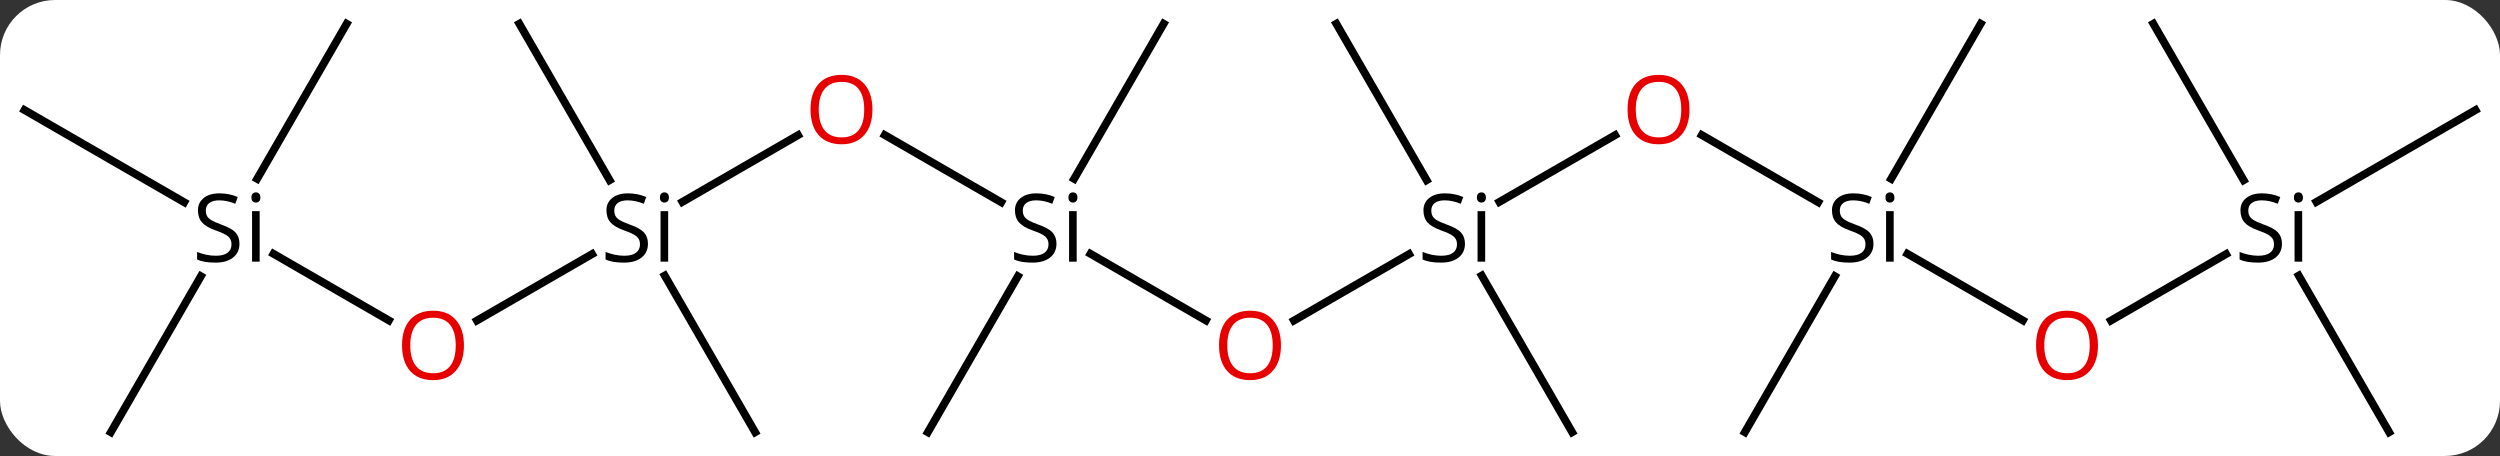<svg width="318" viewBox="0 0 318 58" style="fill-opacity:1; color-rendering:auto; color-interpolation:auto; text-rendering:auto; stroke:black; stroke-linecap:square; stroke-miterlimit:10; shape-rendering:auto; stroke-opacity:1; fill:black; stroke-dasharray:none; font-weight:normal; stroke-width:1; font-family:'Open Sans'; font-style:normal; stroke-linejoin:miter; font-size:12; stroke-dashoffset:0; image-rendering:auto;" height="58" class="cas-substance-image" xmlns:xlink="http://www.w3.org/1999/xlink" xmlns="http://www.w3.org/2000/svg"><rect x="0" y="0" width="318" height="58" fill="#333333" stroke="none"/><svg class="cas-substance-single-component"><rect y="0" x="0" width="318" stroke="none" ry="7" rx="7" height="58" fill="white" class="cas-substance-group"/><svg y="0" x="0" width="318" viewBox="0 0 318 58" style="fill:black;" height="58" class="cas-substance-single-component-image"><svg><g><g transform="translate(159,29)" style="text-rendering:geometricPrecision; color-rendering:optimizeQuality; color-interpolation:linearRGB; stroke-linecap:butt; image-rendering:optimizeQuality;"><line y2="3.285" y1="11.759" x2="-20.291" x1="-5.614" style="fill:none;"/><line y2="3.318" y1="11.774" x2="20.233" x1="5.588" style="fill:none;"/><line y2="-11.822" y1="-3.272" x2="-46.458" x1="-31.647" style="fill:none;"/><line y2="-25.98" y1="-6.25" x2="-10.98" x1="-22.372" style="fill:none;"/><line y2="25.98" y1="6.138" x2="-40.98" x1="-29.524" style="fill:none;"/><line y2="-11.811" y1="-3.316" x2="46.44" x1="31.725" style="fill:none;"/><line y2="25.98" y1="6.056" x2="40.98" x1="29.477" style="fill:none;"/><line y2="-25.98" y1="-6.078" x2="10.98" x1="22.471" style="fill:none;"/><line y2="-3.317" y1="-11.811" x2="-72.198" x1="-57.486" style="fill:none;"/><line y2="-3.272" y1="-11.821" x2="72.276" x1="57.468" style="fill:none;"/><line y2="11.774" y1="3.318" x2="-98.335" x1="-83.69" style="fill:none;"/><line y2="25.98" y1="6.056" x2="-62.943" x1="-74.447" style="fill:none;"/><line y2="-25.98" y1="-6.078" x2="-92.943" x1="-81.453" style="fill:none;"/><line y2="11.759" y1="3.285" x2="98.309" x1="83.632" style="fill:none;"/><line y2="25.98" y1="6.138" x2="62.943" x1="74.399" style="fill:none;"/><line y2="-25.98" y1="-6.25" x2="92.943" x1="81.552" style="fill:none;"/><line y2="3.285" y1="11.759" x2="-124.213" x1="-109.537" style="fill:none;"/><line y2="3.318" y1="11.774" x2="124.156" x1="109.51" style="fill:none;"/><line y2="-15" y1="-3.272" x2="-155.886" x1="-135.57" style="fill:none;"/><line y2="25.98" y1="6.138" x2="-144.903" x1="-133.447" style="fill:none;"/><line y2="-25.98" y1="-6.25" x2="-114.903" x1="-126.294" style="fill:none;"/><line y2="-15" y1="-3.316" x2="155.886" x1="135.648" style="fill:none;"/><line y2="-25.98" y1="-6.078" x2="114.903" x1="126.394" style="fill:none;"/><line y2="25.98" y1="6.056" x2="144.903" x1="133.399" style="fill:none;"/></g><g transform="translate(159,29)" style="fill:rgb(230,0,0); text-rendering:geometricPrecision; color-rendering:optimizeQuality; image-rendering:optimizeQuality; font-family:'Open Sans'; stroke:rgb(230,0,0); color-interpolation:linearRGB;"><path style="stroke:none;" d="M3.938 14.93 Q3.938 16.992 2.898 18.172 Q1.859 19.352 0.016 19.352 Q-1.875 19.352 -2.906 18.188 Q-3.938 17.023 -3.938 14.914 Q-3.938 12.82 -2.906 11.672 Q-1.875 10.523 0.016 10.523 Q1.875 10.523 2.906 11.695 Q3.938 12.867 3.938 14.93 ZM-2.891 14.93 Q-2.891 16.664 -2.148 17.57 Q-1.406 18.477 0.016 18.477 Q1.438 18.477 2.164 17.578 Q2.891 16.68 2.891 14.93 Q2.891 13.195 2.164 12.305 Q1.438 11.414 0.016 11.414 Q-1.406 11.414 -2.148 12.312 Q-2.891 13.211 -2.891 14.93 Z"/><path style="fill:black; stroke:none;" d="M-24.617 2 Q-24.617 3.125 -25.437 3.766 Q-26.257 4.406 -27.664 4.406 Q-29.195 4.406 -30.007 4 L-30.007 3.047 Q-29.476 3.266 -28.859 3.398 Q-28.242 3.531 -27.632 3.531 Q-26.632 3.531 -26.132 3.148 Q-25.632 2.766 -25.632 2.094 Q-25.632 1.656 -25.812 1.367 Q-25.992 1.078 -26.406 0.836 Q-26.82 0.594 -27.679 0.297 Q-28.867 -0.125 -29.382 -0.711 Q-29.898 -1.297 -29.898 -2.25 Q-29.898 -3.234 -29.156 -3.82 Q-28.414 -4.406 -27.179 -4.406 Q-25.914 -4.406 -24.835 -3.938 L-25.148 -3.078 Q-26.21 -3.516 -27.21 -3.516 Q-28.007 -3.516 -28.453 -3.18 Q-28.898 -2.844 -28.898 -2.234 Q-28.898 -1.797 -28.734 -1.508 Q-28.57 -1.219 -28.179 -0.984 Q-27.789 -0.75 -26.976 -0.453 Q-25.632 0.016 -25.125 0.57 Q-24.617 1.125 -24.617 2 ZM-22.046 4.281 L-23.015 4.281 L-23.015 -2.141 L-22.046 -2.141 L-22.046 4.281 ZM-23.093 -3.875 Q-23.093 -4.219 -22.929 -4.375 Q-22.765 -4.531 -22.515 -4.531 Q-22.281 -4.531 -22.117 -4.367 Q-21.953 -4.203 -21.953 -3.875 Q-21.953 -3.547 -22.117 -3.391 Q-22.281 -3.234 -22.515 -3.234 Q-22.765 -3.234 -22.929 -3.391 Q-23.093 -3.547 -23.093 -3.875 Z"/><path style="fill:black; stroke:none;" d="M27.343 2 Q27.343 3.125 26.523 3.766 Q25.703 4.406 24.296 4.406 Q22.765 4.406 21.953 4 L21.953 3.047 Q22.484 3.266 23.101 3.398 Q23.718 3.531 24.328 3.531 Q25.328 3.531 25.828 3.148 Q26.328 2.766 26.328 2.094 Q26.328 1.656 26.148 1.367 Q25.968 1.078 25.554 0.836 Q25.14 0.594 24.281 0.297 Q23.093 -0.125 22.578 -0.711 Q22.062 -1.297 22.062 -2.25 Q22.062 -3.234 22.804 -3.82 Q23.546 -4.406 24.781 -4.406 Q26.046 -4.406 27.125 -3.938 L26.812 -3.078 Q25.75 -3.516 24.75 -3.516 Q23.953 -3.516 23.507 -3.18 Q23.062 -2.844 23.062 -2.234 Q23.062 -1.797 23.226 -1.508 Q23.39 -1.219 23.781 -0.984 Q24.171 -0.75 24.984 -0.453 Q26.328 0.016 26.835 0.57 Q27.343 1.125 27.343 2 ZM29.914 4.281 L28.945 4.281 L28.945 -2.141 L29.914 -2.141 L29.914 4.281 ZM28.867 -3.875 Q28.867 -4.219 29.031 -4.375 Q29.195 -4.531 29.445 -4.531 Q29.679 -4.531 29.843 -4.367 Q30.007 -4.203 30.007 -3.875 Q30.007 -3.547 29.843 -3.391 Q29.679 -3.234 29.445 -3.234 Q29.195 -3.234 29.031 -3.391 Q28.867 -3.547 28.867 -3.875 Z"/><path style="stroke:none;" d="M-48.026 -15.07 Q-48.026 -13.008 -49.065 -11.828 Q-50.104 -10.648 -51.947 -10.648 Q-53.838 -10.648 -54.869 -11.812 Q-55.901 -12.977 -55.901 -15.086 Q-55.901 -17.18 -54.869 -18.328 Q-53.838 -19.477 -51.947 -19.477 Q-50.088 -19.477 -49.057 -18.305 Q-48.026 -17.133 -48.026 -15.07 ZM-54.854 -15.07 Q-54.854 -13.336 -54.111 -12.43 Q-53.369 -11.523 -51.947 -11.523 Q-50.526 -11.523 -49.799 -12.422 Q-49.072 -13.32 -49.072 -15.07 Q-49.072 -16.805 -49.799 -17.695 Q-50.526 -18.586 -51.947 -18.586 Q-53.369 -18.586 -54.111 -17.688 Q-54.854 -16.789 -54.854 -15.07 Z"/><path style="stroke:none;" d="M55.901 -15.07 Q55.901 -13.008 54.861 -11.828 Q53.822 -10.648 51.979 -10.648 Q50.088 -10.648 49.057 -11.812 Q48.026 -12.977 48.026 -15.086 Q48.026 -17.18 49.057 -18.328 Q50.088 -19.477 51.979 -19.477 Q53.838 -19.477 54.869 -18.305 Q55.901 -17.133 55.901 -15.07 ZM49.072 -15.07 Q49.072 -13.336 49.815 -12.43 Q50.557 -11.523 51.979 -11.523 Q53.401 -11.523 54.127 -12.422 Q54.854 -13.32 54.854 -15.07 Q54.854 -16.805 54.127 -17.695 Q53.401 -18.586 51.979 -18.586 Q50.557 -18.586 49.815 -17.688 Q49.072 -16.789 49.072 -15.07 Z"/><path style="fill:black; stroke:none;" d="M-76.58 2 Q-76.58 3.125 -77.4 3.766 Q-78.22 4.406 -79.627 4.406 Q-81.158 4.406 -81.97 4 L-81.97 3.047 Q-81.439 3.266 -80.822 3.398 Q-80.205 3.531 -79.595 3.531 Q-78.595 3.531 -78.095 3.148 Q-77.595 2.766 -77.595 2.094 Q-77.595 1.656 -77.775 1.367 Q-77.955 1.078 -78.369 0.836 Q-78.783 0.594 -79.642 0.297 Q-80.83 -0.125 -81.345 -0.711 Q-81.861 -1.297 -81.861 -2.25 Q-81.861 -3.234 -81.119 -3.82 Q-80.377 -4.406 -79.142 -4.406 Q-77.877 -4.406 -76.799 -3.938 L-77.111 -3.078 Q-78.174 -3.516 -79.174 -3.516 Q-79.97 -3.516 -80.416 -3.18 Q-80.861 -2.844 -80.861 -2.234 Q-80.861 -1.797 -80.697 -1.508 Q-80.533 -1.219 -80.142 -0.984 Q-79.752 -0.75 -78.939 -0.453 Q-77.595 0.016 -77.088 0.57 Q-76.58 1.125 -76.58 2 ZM-74.009 4.281 L-74.978 4.281 L-74.978 -2.141 L-74.009 -2.141 L-74.009 4.281 ZM-75.056 -3.875 Q-75.056 -4.219 -74.892 -4.375 Q-74.728 -4.531 -74.478 -4.531 Q-74.244 -4.531 -74.08 -4.367 Q-73.916 -4.203 -73.916 -3.875 Q-73.916 -3.547 -74.08 -3.391 Q-74.244 -3.234 -74.478 -3.234 Q-74.728 -3.234 -74.892 -3.391 Q-75.056 -3.547 -75.056 -3.875 Z"/><path style="fill:black; stroke:none;" d="M79.306 2 Q79.306 3.125 78.486 3.766 Q77.666 4.406 76.259 4.406 Q74.728 4.406 73.916 4 L73.916 3.047 Q74.447 3.266 75.064 3.398 Q75.681 3.531 76.291 3.531 Q77.291 3.531 77.791 3.148 Q78.291 2.766 78.291 2.094 Q78.291 1.656 78.111 1.367 Q77.931 1.078 77.517 0.836 Q77.103 0.594 76.244 0.297 Q75.056 -0.125 74.541 -0.711 Q74.025 -1.297 74.025 -2.25 Q74.025 -3.234 74.767 -3.82 Q75.509 -4.406 76.744 -4.406 Q78.009 -4.406 79.088 -3.938 L78.775 -3.078 Q77.713 -3.516 76.713 -3.516 Q75.916 -3.516 75.47 -3.18 Q75.025 -2.844 75.025 -2.234 Q75.025 -1.797 75.189 -1.508 Q75.353 -1.219 75.744 -0.984 Q76.134 -0.75 76.947 -0.453 Q78.291 0.016 78.799 0.57 Q79.306 1.125 79.306 2 ZM81.877 4.281 L80.908 4.281 L80.908 -2.141 L81.877 -2.141 L81.877 4.281 ZM80.83 -3.875 Q80.83 -4.219 80.994 -4.375 Q81.158 -4.531 81.408 -4.531 Q81.642 -4.531 81.806 -4.367 Q81.97 -4.203 81.97 -3.875 Q81.97 -3.547 81.806 -3.391 Q81.642 -3.234 81.408 -3.234 Q81.158 -3.234 80.994 -3.391 Q80.83 -3.547 80.83 -3.875 Z"/><path style="stroke:none;" d="M-99.986 14.93 Q-99.986 16.992 -101.025 18.172 Q-102.064 19.352 -103.907 19.352 Q-105.798 19.352 -106.829 18.188 Q-107.861 17.023 -107.861 14.914 Q-107.861 12.82 -106.829 11.672 Q-105.798 10.523 -103.907 10.523 Q-102.048 10.523 -101.017 11.695 Q-99.986 12.867 -99.986 14.93 ZM-106.814 14.93 Q-106.814 16.664 -106.071 17.57 Q-105.329 18.477 -103.907 18.477 Q-102.486 18.477 -101.759 17.578 Q-101.032 16.68 -101.032 14.93 Q-101.032 13.195 -101.759 12.305 Q-102.486 11.414 -103.907 11.414 Q-105.329 11.414 -106.071 12.312 Q-106.814 13.211 -106.814 14.93 Z"/><path style="stroke:none;" d="M107.861 14.93 Q107.861 16.992 106.821 18.172 Q105.782 19.352 103.939 19.352 Q102.048 19.352 101.017 18.188 Q99.986 17.023 99.986 14.914 Q99.986 12.82 101.017 11.672 Q102.048 10.523 103.939 10.523 Q105.798 10.523 106.829 11.695 Q107.861 12.867 107.861 14.93 ZM101.032 14.93 Q101.032 16.664 101.775 17.57 Q102.517 18.477 103.939 18.477 Q105.361 18.477 106.087 17.578 Q106.814 16.68 106.814 14.93 Q106.814 13.195 106.087 12.305 Q105.361 11.414 103.939 11.414 Q102.517 11.414 101.775 12.312 Q101.032 13.211 101.032 14.93 Z"/><path style="fill:black; stroke:none;" d="M-128.54 2 Q-128.54 3.125 -129.36 3.766 Q-130.18 4.406 -131.587 4.406 Q-133.118 4.406 -133.93 4 L-133.93 3.047 Q-133.399 3.266 -132.782 3.398 Q-132.165 3.531 -131.555 3.531 Q-130.555 3.531 -130.055 3.148 Q-129.555 2.766 -129.555 2.094 Q-129.555 1.656 -129.735 1.367 Q-129.915 1.078 -130.329 0.836 Q-130.743 0.594 -131.602 0.297 Q-132.79 -0.125 -133.305 -0.711 Q-133.821 -1.297 -133.821 -2.25 Q-133.821 -3.234 -133.079 -3.82 Q-132.337 -4.406 -131.102 -4.406 Q-129.837 -4.406 -128.758 -3.938 L-129.071 -3.078 Q-130.133 -3.516 -131.133 -3.516 Q-131.93 -3.516 -132.376 -3.18 Q-132.821 -2.844 -132.821 -2.234 Q-132.821 -1.797 -132.657 -1.508 Q-132.493 -1.219 -132.102 -0.984 Q-131.712 -0.75 -130.899 -0.453 Q-129.555 0.016 -129.048 0.57 Q-128.54 1.125 -128.54 2 ZM-125.969 4.281 L-126.938 4.281 L-126.938 -2.141 L-125.969 -2.141 L-125.969 4.281 ZM-127.016 -3.875 Q-127.016 -4.219 -126.852 -4.375 Q-126.688 -4.531 -126.438 -4.531 Q-126.204 -4.531 -126.04 -4.367 Q-125.876 -4.203 -125.876 -3.875 Q-125.876 -3.547 -126.04 -3.391 Q-126.204 -3.234 -126.438 -3.234 Q-126.688 -3.234 -126.852 -3.391 Q-127.016 -3.547 -127.016 -3.875 Z"/><path style="fill:black; stroke:none;" d="M131.266 2 Q131.266 3.125 130.446 3.766 Q129.626 4.406 128.219 4.406 Q126.688 4.406 125.876 4 L125.876 3.047 Q126.407 3.266 127.024 3.398 Q127.641 3.531 128.251 3.531 Q129.251 3.531 129.751 3.148 Q130.251 2.766 130.251 2.094 Q130.251 1.656 130.071 1.367 Q129.891 1.078 129.477 0.836 Q129.063 0.594 128.204 0.297 Q127.016 -0.125 126.501 -0.711 Q125.985 -1.297 125.985 -2.25 Q125.985 -3.234 126.727 -3.82 Q127.469 -4.406 128.704 -4.406 Q129.969 -4.406 131.048 -3.938 L130.735 -3.078 Q129.673 -3.516 128.673 -3.516 Q127.876 -3.516 127.43 -3.18 Q126.985 -2.844 126.985 -2.234 Q126.985 -1.797 127.149 -1.508 Q127.313 -1.219 127.704 -0.984 Q128.094 -0.75 128.907 -0.453 Q130.251 0.016 130.758 0.57 Q131.266 1.125 131.266 2 ZM133.837 4.281 L132.868 4.281 L132.868 -2.141 L133.837 -2.141 L133.837 4.281 ZM132.79 -3.875 Q132.79 -4.219 132.954 -4.375 Q133.118 -4.531 133.368 -4.531 Q133.602 -4.531 133.766 -4.367 Q133.93 -4.203 133.93 -3.875 Q133.93 -3.547 133.766 -3.391 Q133.602 -3.234 133.368 -3.234 Q133.118 -3.234 132.954 -3.391 Q132.79 -3.547 132.79 -3.875 Z"/></g></g></svg></svg></svg></svg>